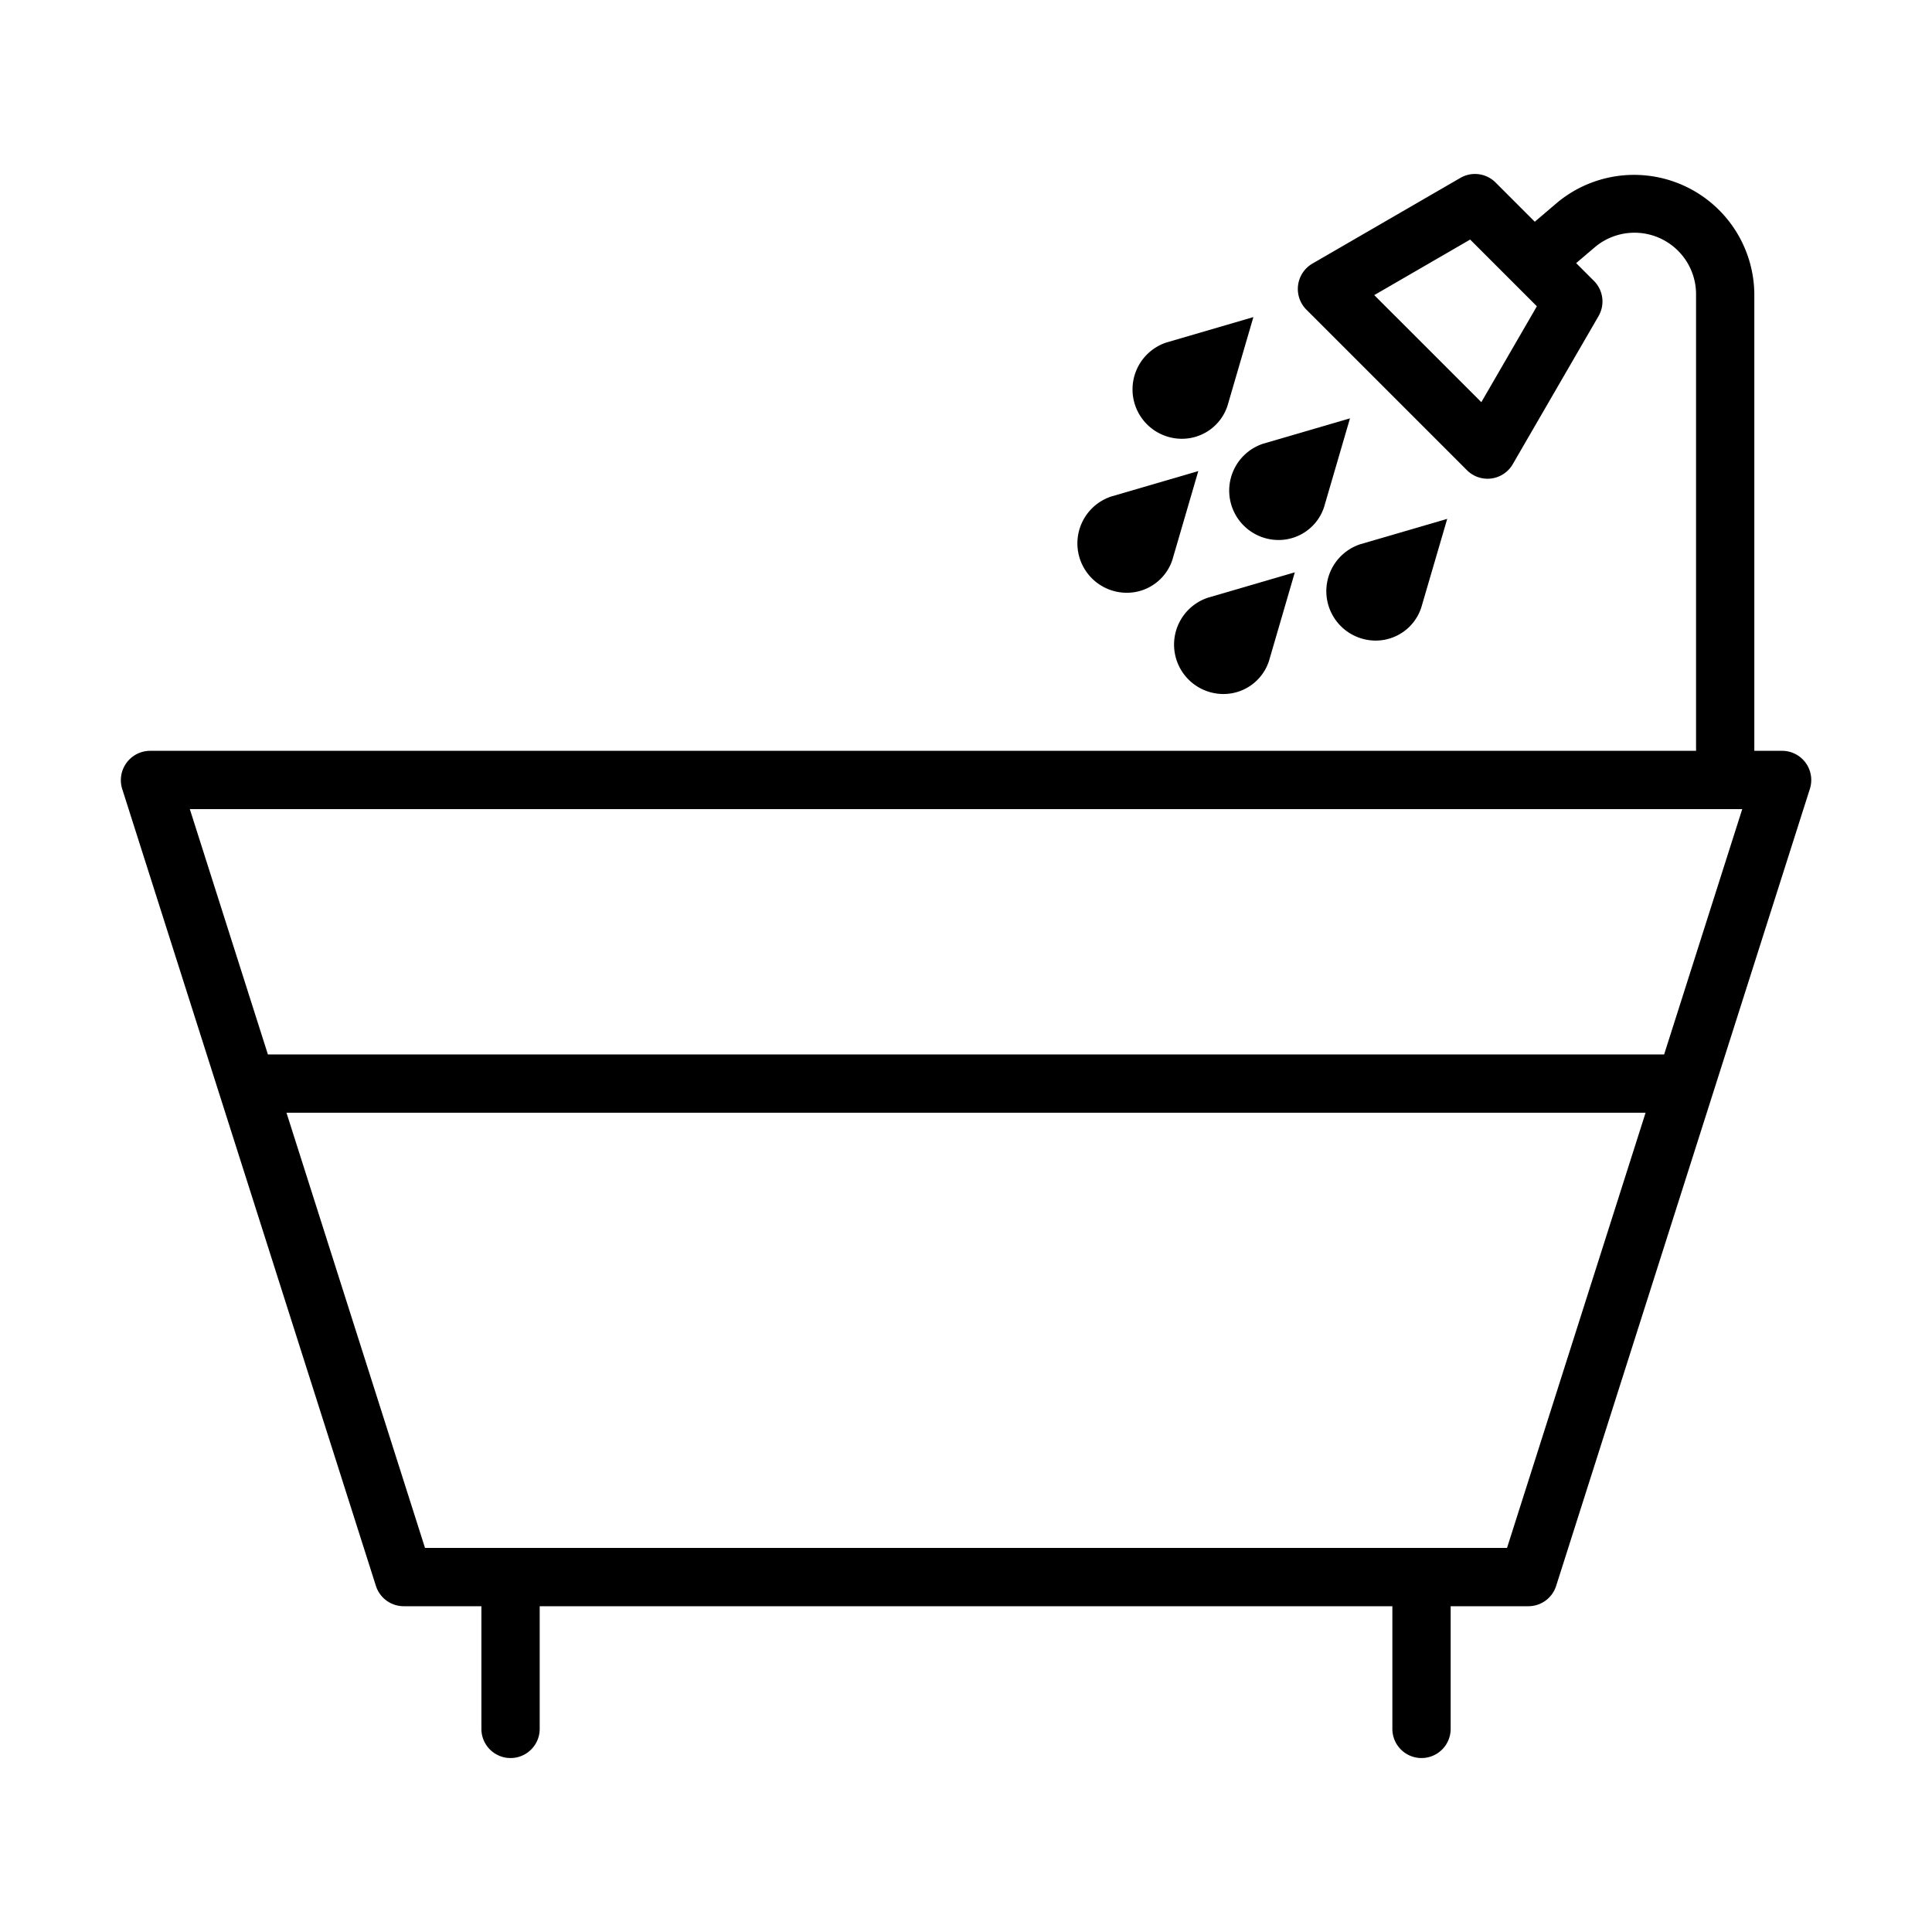 <?xml version="1.0" encoding="UTF-8" standalone="no"?> <svg id="line" xmlns="http://www.w3.org/2000/svg" viewBox="0 0 64 64"><path d="M59.814,25.268a.966.966,0,0,0-.78-.396h-.92c0-3.469,0-15.152-0-15.152A3.984,3.984,0,0,0,51.591,6.707l-.749.638-1.299-1.299a.965.965,0,0,0-1.166-.153L43.47,8.735a.972.972,0,0,0-.199,1.518l5.323,5.323a.965.965,0,0,0,1.518-.199L52.954,10.471a.965.965,0,0,0-.153-1.166l-.589-.589.631-.537a2.039,2.039,0,0,1,3.341,1.542V24.872H4.967a.972.972,0,0,0-.92,1.259l8.406,26.405a.967.967,0,0,0,.92.672h2.574v4.064a.965.965,0,1,0,1.931,0v-4.064H46.124v4.064a.965.965,0,1,0,1.931,0v-4.064h2.574a.966.966,0,0,0,.92-.672l8.406-26.405A.967.967,0,0,0,59.814,25.268ZM49.071,13.323l-3.547-3.547,3.177-1.84,2.21,2.21Zm.851,37.954H14.079L9.49,36.861H54.512Zm5.204-16.346H8.875L6.288,26.803H57.714Z"/><path d="M39.136,14.535a1.588,1.588,0,0,0,1.526-1.092L41.52,10.504l-2.885.843A1.636,1.636,0,0,0,39.136,14.535Z"/><path d="M42.335,17.888A1.584,1.584,0,0,0,43.862,16.796l.858-2.938-2.885.843A1.636,1.636,0,0,0,42.335,17.888Z"/><path d="M45.555,21.22a1.587,1.587,0,0,0,1.526-1.093l.86-2.939-2.888.843A1.637,1.637,0,0,0,45.555,21.22Z"/><path d="M37.31,19.636a1.586,1.586,0,0,0,1.527-1.093l.858-2.938-2.886.843A1.636,1.636,0,0,0,37.31,19.636Z"/><path d="M40.51,22.99a1.586,1.586,0,0,0,1.526-1.093l.857-2.939-2.884.843A1.637,1.637,0,0,0,40.51,22.99Z"/></svg>